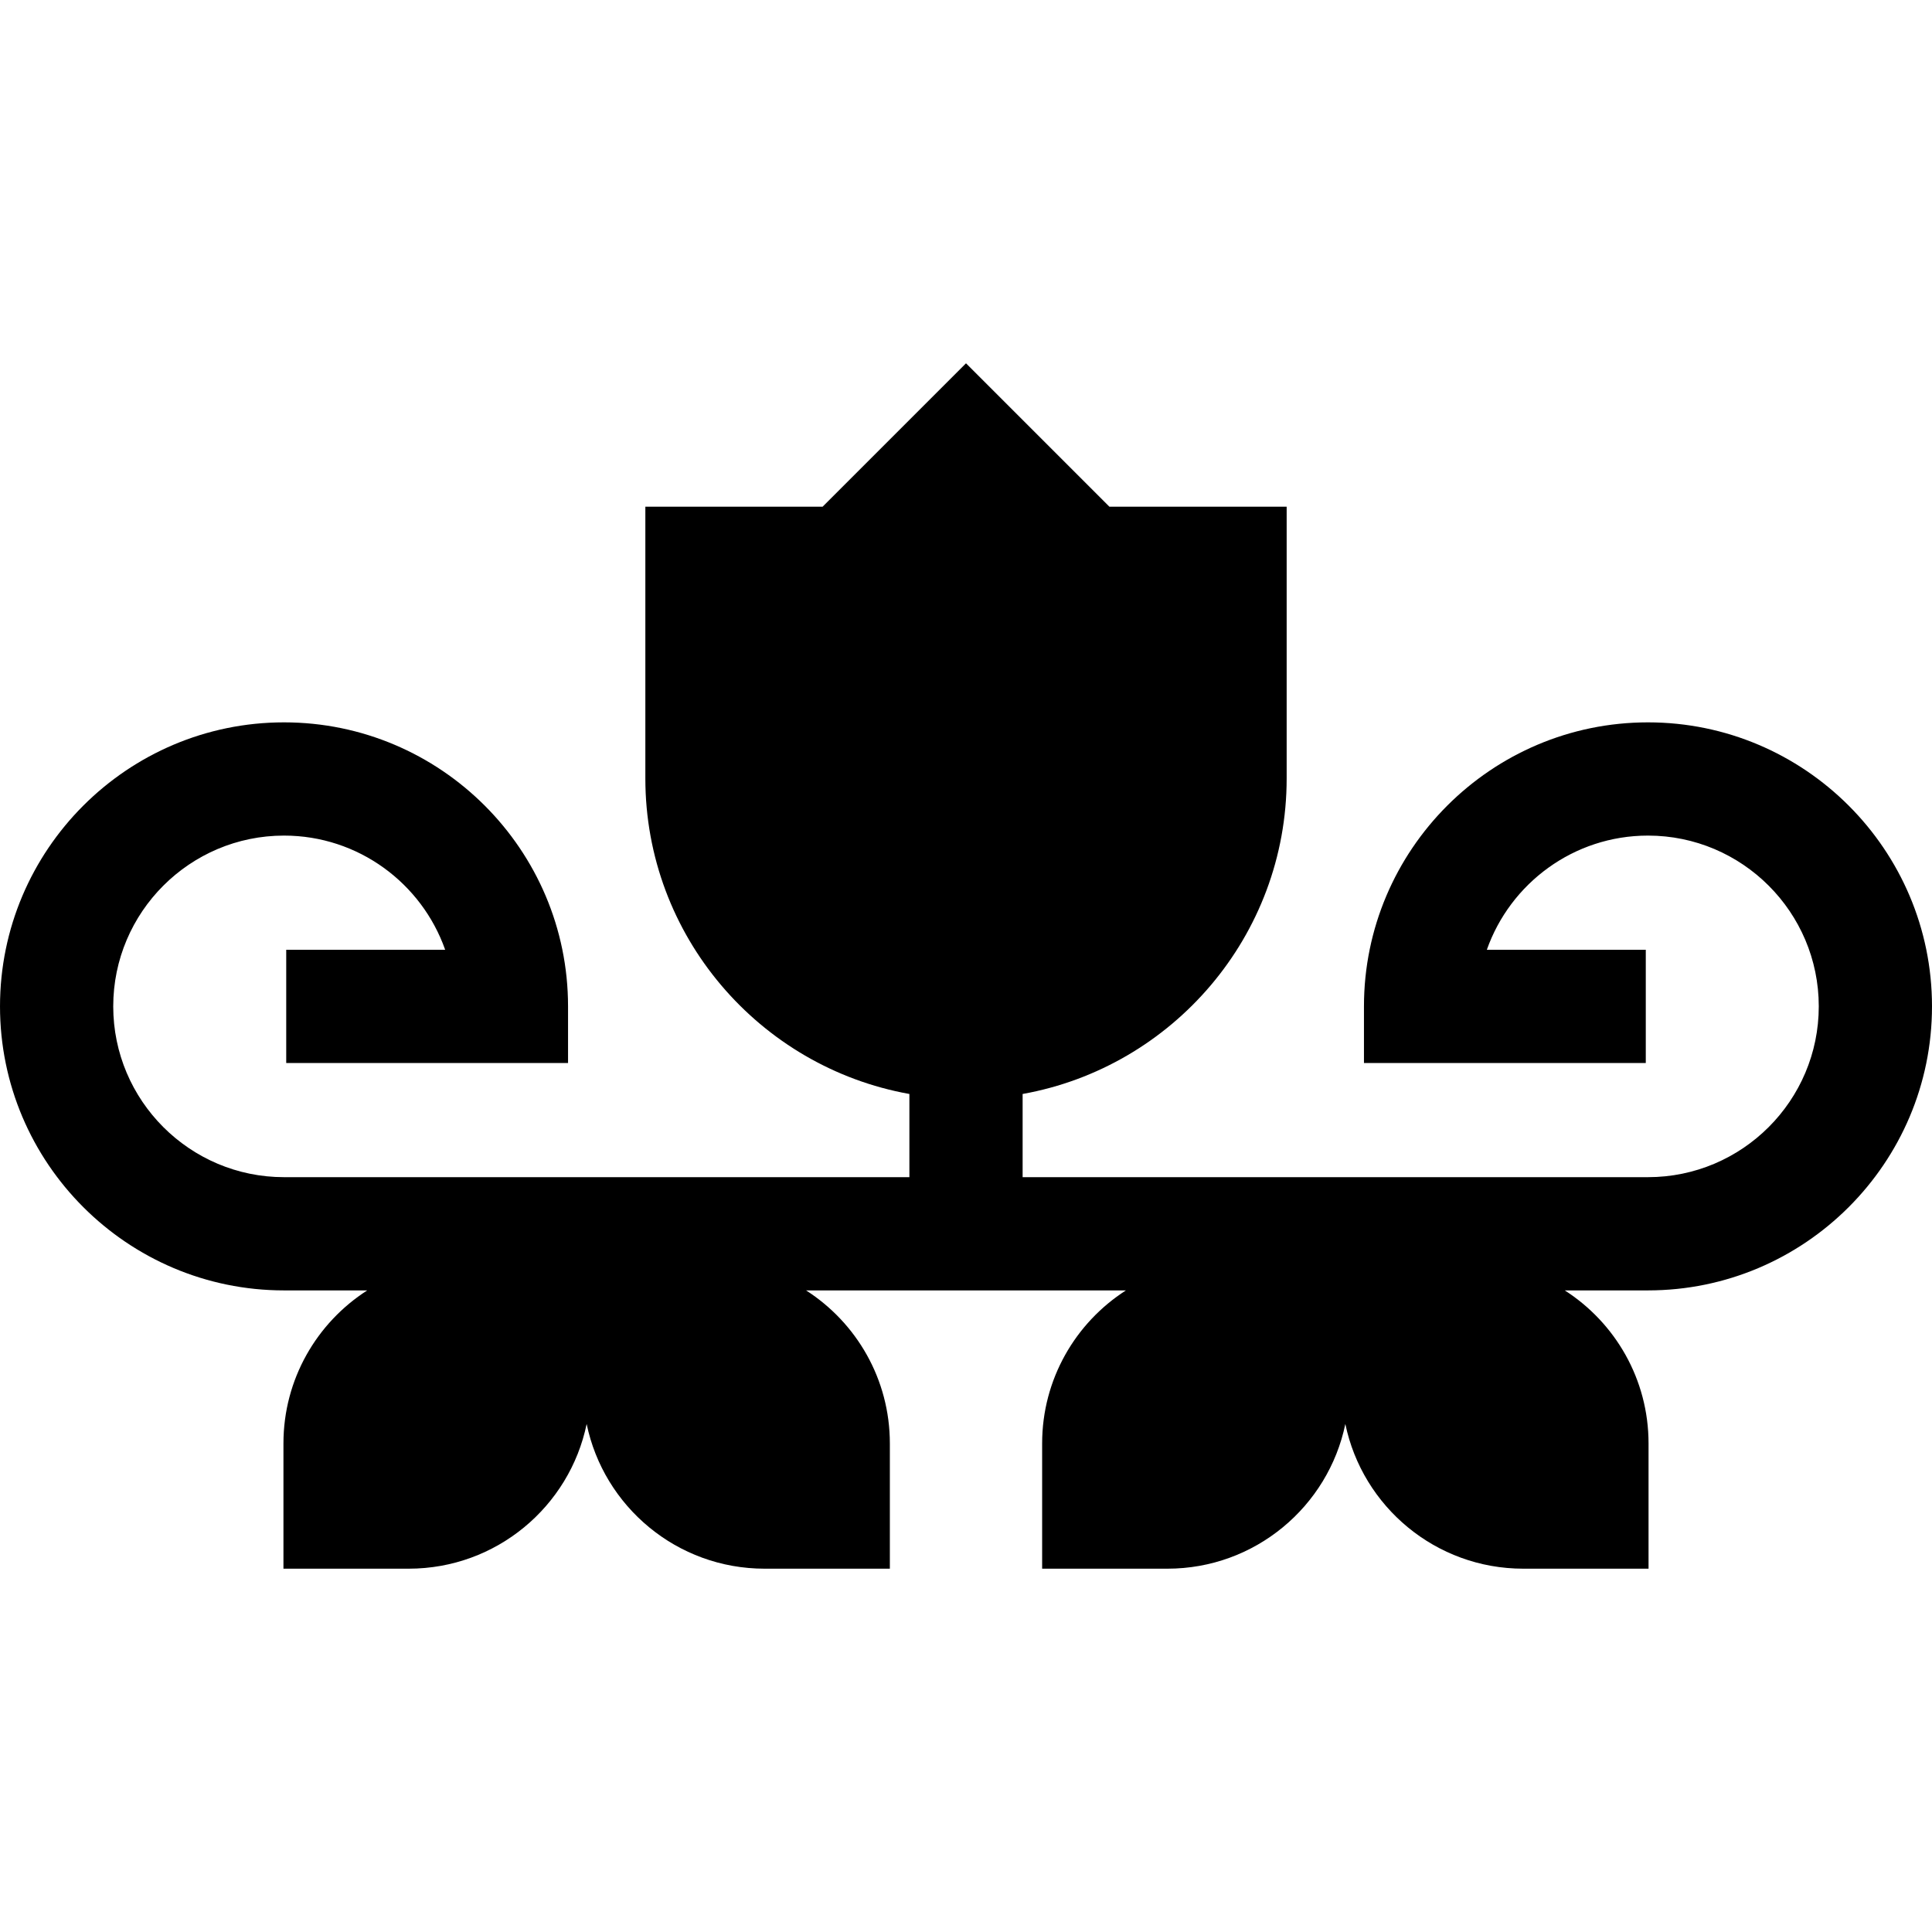<svg id="Capa_1" enable-background="new 0 0 511.875 511.875" height="512" viewBox="0 0 511.875 511.875" width="512" xmlns="http://www.w3.org/2000/svg"><path d="m511.875 266.636c0-41.493-33.757-75.25-75.25-75.25s-75.25 33.757-75.25 75.25v15h74.667v-30h-42.111c6.201-17.601 22.999-30.25 42.694-30.25 24.951 0 45.25 20.299 45.25 45.25s-20.299 45.25-45.25 45.25h-165.687v-22.041c39.712-7.108 69.956-41.878 69.956-83.603v-71.991h-46.963l-37.993-37.994-37.993 37.994h-46.963v71.991c0 41.725 30.244 76.495 69.956 83.603v22.041h-165.688c-24.951 0-45.25-20.299-45.25-45.25s20.299-45.25 45.25-45.25c19.695 0 36.493 12.649 42.694 30.25h-42.111v30h74.667v-15c0-41.493-33.757-75.25-75.25-75.25s-75.25 33.758-75.25 75.251 33.757 75.25 75.25 75.25h22.044c-13.346 8.563-22.197 23.52-22.197 40.553v33.177h33.177c23.233 0 42.622-16.452 47.156-38.341 4.535 21.889 23.923 38.341 47.156 38.341h33.177v-33.177c0-17.034-8.851-31.991-22.197-40.553h84.741c-13.346 8.563-22.197 23.52-22.197 40.553v33.177h33.177c23.233 0 42.622-16.452 47.156-38.341 4.535 21.889 23.923 38.341 47.156 38.341h33.177v-33.177c0-17.034-8.851-31.991-22.197-40.553h22.044c41.495-.001 75.252-33.757 75.252-75.251z"/></svg>